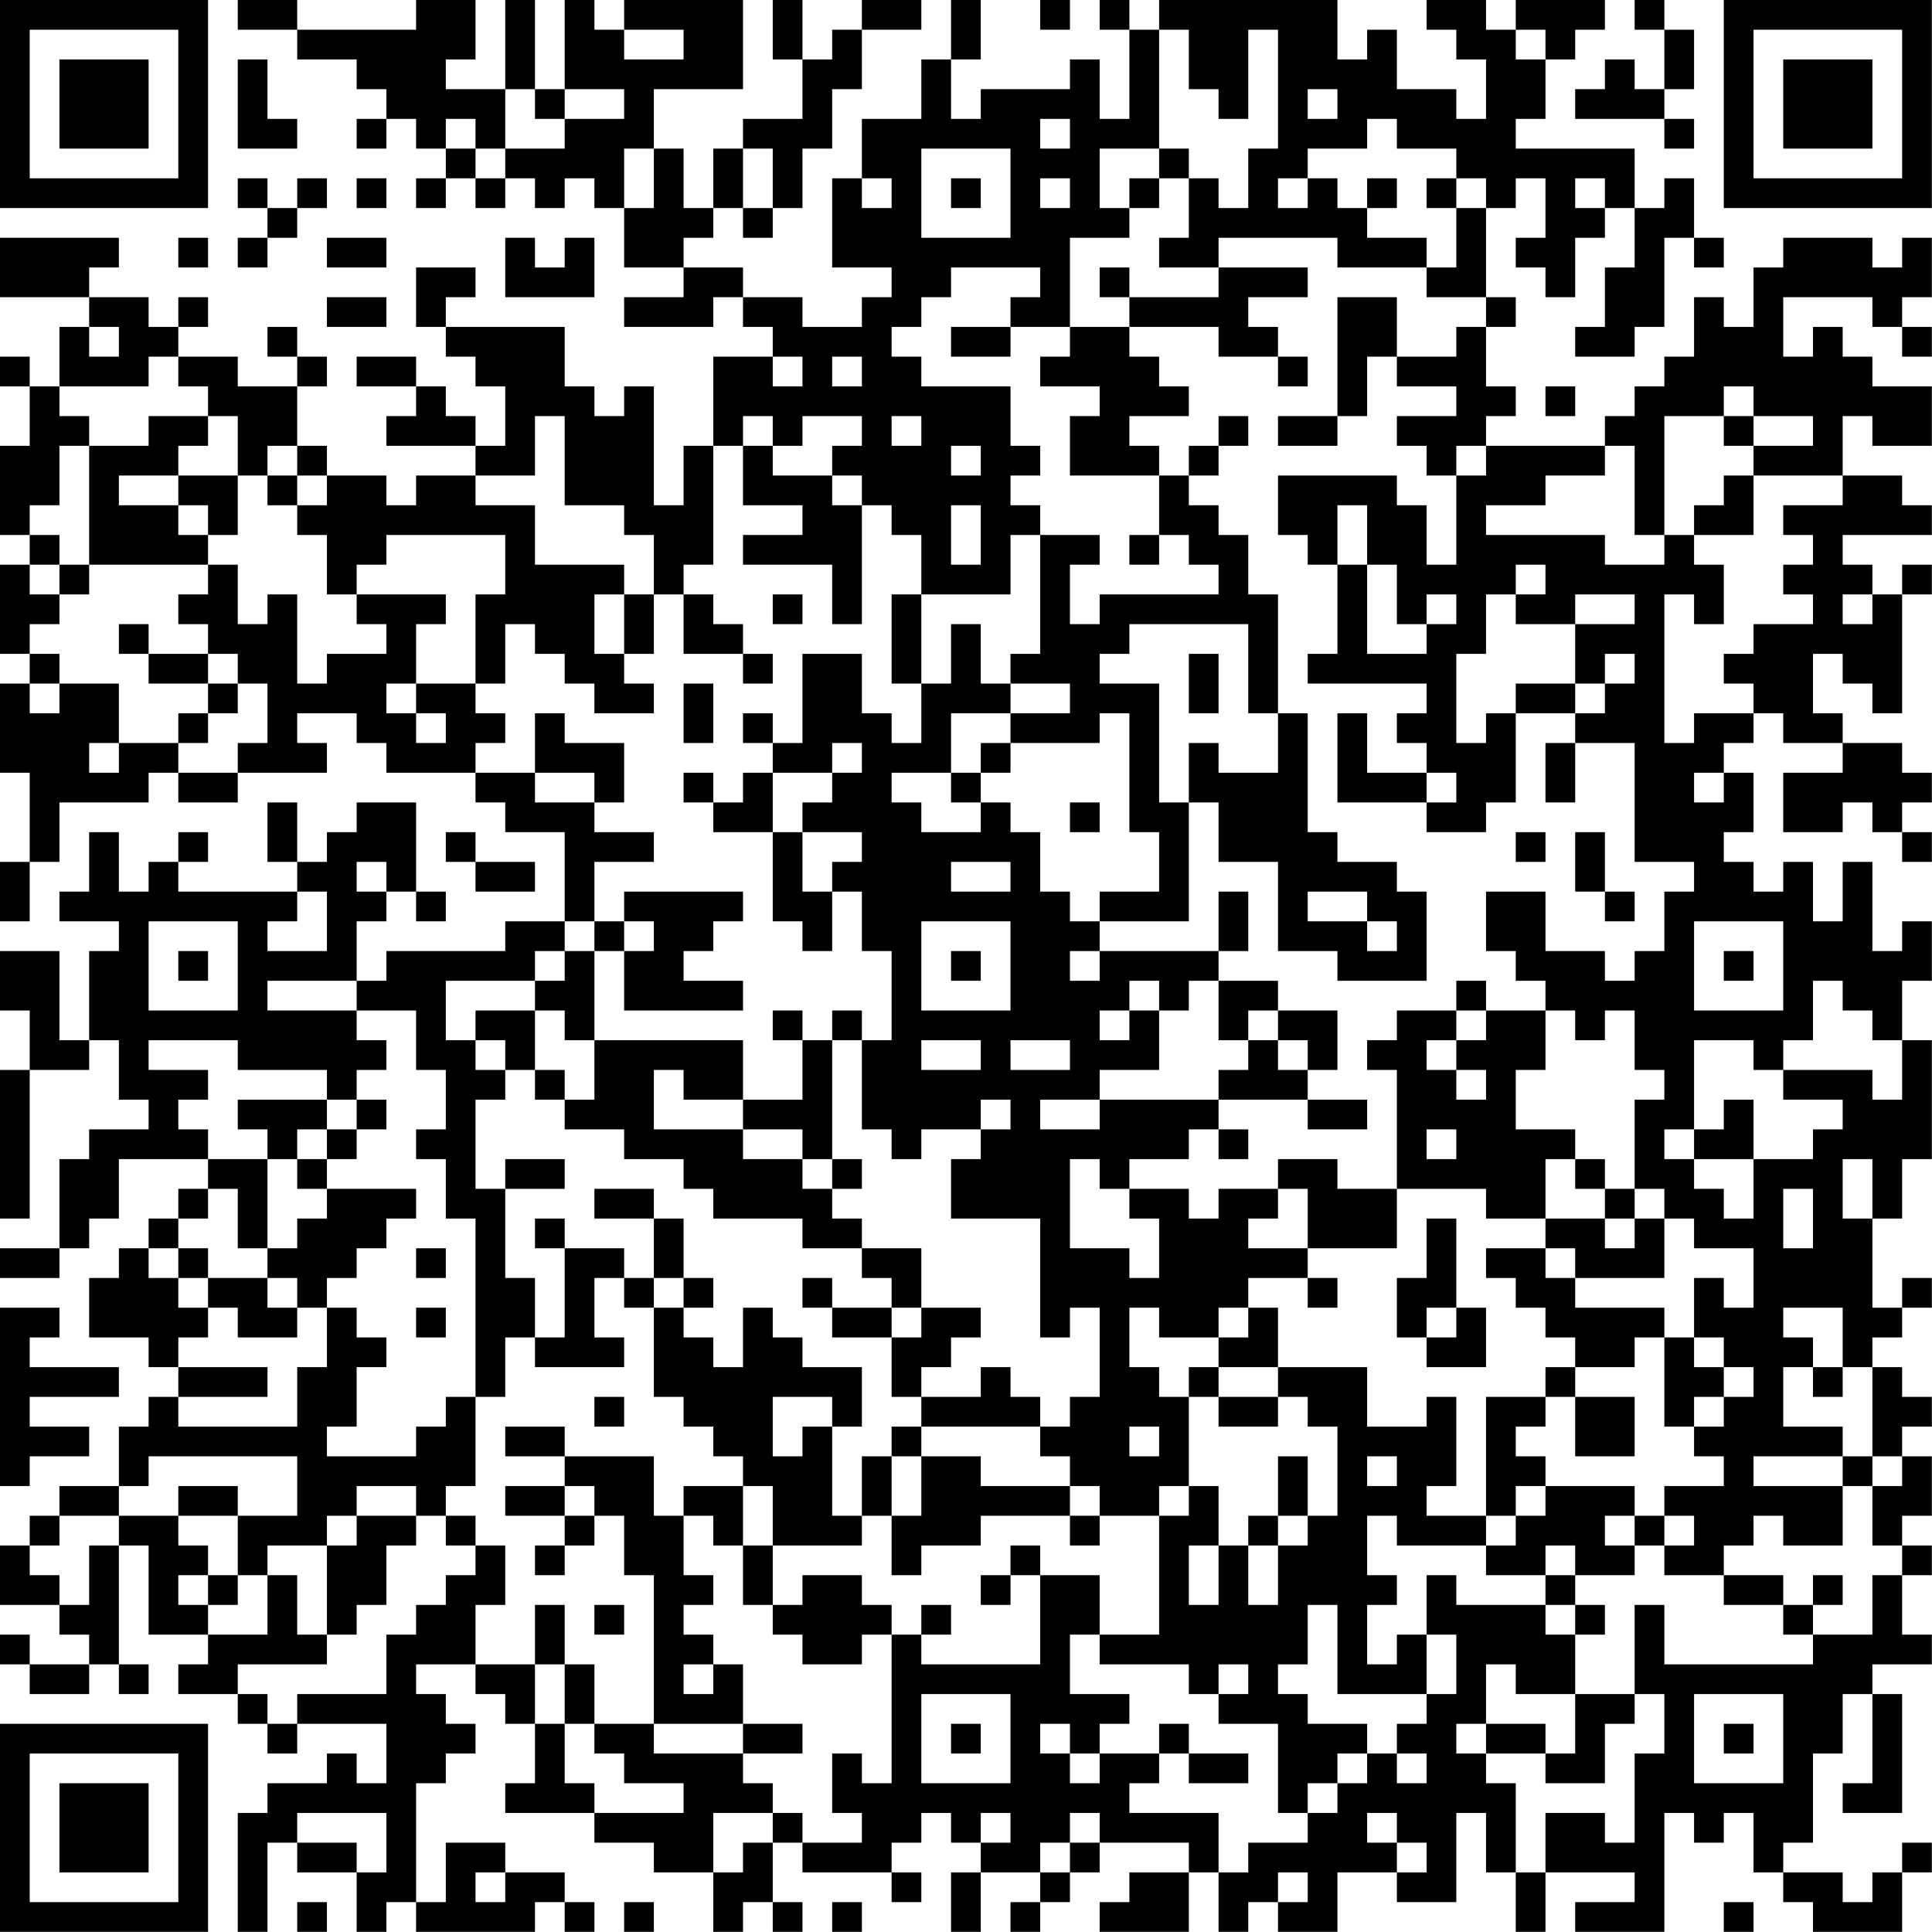 <?xml version="1.0" encoding="UTF-8"?>
<svg xmlns="http://www.w3.org/2000/svg" version="1.1" width="300" height="300" viewBox="0 0 300 300"><rect x="0" y="0" width="300" height="300" fill="#ffffff"/><g transform="scale(4.615)"><g transform="translate(0,0)"><path fill-rule="evenodd" d="M8 0L8 1L10 1L10 2L12 2L12 3L13 3L13 4L12 4L12 5L13 5L13 4L14 4L14 5L15 5L15 6L14 6L14 7L15 7L15 6L16 6L16 7L17 7L17 6L18 6L18 7L19 7L19 6L20 6L20 7L21 7L21 9L23 9L23 10L21 10L21 11L24 11L24 10L25 10L25 11L26 11L26 12L24 12L24 15L23 15L23 17L22 17L22 13L21 13L21 14L20 14L20 13L19 13L19 11L15 11L15 10L16 10L16 9L14 9L14 11L15 11L15 12L16 12L16 13L17 13L17 15L16 15L16 14L15 14L15 13L14 13L14 12L12 12L12 13L14 13L14 14L13 14L13 15L16 15L16 16L14 16L14 17L13 17L13 16L11 16L11 15L10 15L10 13L11 13L11 12L10 12L10 11L9 11L9 12L10 12L10 13L8 13L8 12L6 12L6 11L7 11L7 10L6 10L6 11L5 11L5 10L3 10L3 9L4 9L4 8L0 8L0 10L3 10L3 11L2 11L2 13L1 13L1 12L0 12L0 13L1 13L1 15L0 15L0 18L1 18L1 19L0 19L0 22L1 22L1 23L0 23L0 26L1 26L1 29L0 29L0 31L1 31L1 29L2 29L2 27L5 27L5 26L6 26L6 27L8 27L8 26L11 26L11 25L10 25L10 24L12 24L12 25L13 25L13 26L16 26L16 27L17 27L17 28L19 28L19 31L17 31L17 32L13 32L13 33L12 33L12 31L13 31L13 30L14 30L14 31L15 31L15 30L14 30L14 27L12 27L12 28L11 28L11 29L10 29L10 27L9 27L9 29L10 29L10 30L6 30L6 29L7 29L7 28L6 28L6 29L5 29L5 30L4 30L4 28L3 28L3 30L2 30L2 31L4 31L4 32L3 32L3 35L2 35L2 32L0 32L0 34L1 34L1 36L0 36L0 41L1 41L1 36L3 36L3 35L4 35L4 37L5 37L5 38L3 38L3 39L2 39L2 42L0 42L0 43L2 43L2 42L3 42L3 41L4 41L4 39L7 39L7 40L6 40L6 41L5 41L5 42L4 42L4 43L3 43L3 45L5 45L5 46L6 46L6 47L5 47L5 48L4 48L4 50L2 50L2 51L1 51L1 52L0 52L0 54L2 54L2 55L3 55L3 56L1 56L1 55L0 55L0 56L1 56L1 57L3 57L3 56L4 56L4 57L5 57L5 56L4 56L4 52L5 52L5 55L7 55L7 56L6 56L6 57L8 57L8 58L9 58L9 59L10 59L10 58L13 58L13 60L12 60L12 59L11 59L11 60L9 60L9 61L8 61L8 65L9 65L9 62L10 62L10 63L12 63L12 65L13 65L13 64L14 64L14 65L18 65L18 64L19 64L19 65L20 65L20 64L19 64L19 63L17 63L17 62L15 62L15 64L14 64L14 60L15 60L15 59L16 59L16 58L15 58L15 57L14 57L14 56L16 56L16 57L17 57L17 58L18 58L18 60L17 60L17 61L20 61L20 62L22 62L22 63L24 63L24 65L25 65L25 64L26 64L26 65L27 65L27 64L26 64L26 62L27 62L27 63L30 63L30 64L31 64L31 63L30 63L30 62L31 62L31 61L32 61L32 62L33 62L33 63L32 63L32 65L33 65L33 63L35 63L35 64L34 64L34 65L35 65L35 64L36 64L36 63L37 63L37 62L40 62L40 63L38 63L38 64L37 64L37 65L40 65L40 63L41 63L41 65L42 65L42 64L43 64L43 65L45 65L45 63L47 63L47 64L49 64L49 61L50 61L50 63L51 63L51 65L52 65L52 63L55 63L55 64L53 64L53 65L56 65L56 61L57 61L57 62L58 62L58 61L59 61L59 63L60 63L60 64L61 64L61 65L64 65L64 63L65 63L65 62L64 62L64 63L63 63L63 64L62 64L62 63L60 63L60 62L61 62L61 59L62 59L62 57L63 57L63 60L62 60L62 61L64 61L64 57L63 57L63 56L65 56L65 55L64 55L64 53L65 53L65 52L64 52L64 51L65 51L65 49L64 49L64 48L65 48L65 47L64 47L64 46L63 46L63 45L64 45L64 44L65 44L65 43L64 43L64 44L63 44L63 41L64 41L64 39L65 39L65 35L64 35L64 33L65 33L65 31L64 31L64 32L63 32L63 29L62 29L62 31L61 31L61 29L60 29L60 30L59 30L59 29L58 29L58 28L59 28L59 26L58 26L58 25L59 25L59 24L60 24L60 25L62 25L62 26L60 26L60 28L62 28L62 27L63 27L63 28L64 28L64 29L65 29L65 28L64 28L64 27L65 27L65 26L64 26L64 25L62 25L62 24L61 24L61 22L62 22L62 23L63 23L63 24L64 24L64 20L65 20L65 19L64 19L64 20L63 20L63 19L62 19L62 18L65 18L65 17L64 17L64 16L62 16L62 14L63 14L63 15L65 15L65 13L63 13L63 12L62 12L62 11L61 11L61 12L60 12L60 10L63 10L63 11L64 11L64 12L65 12L65 11L64 11L64 10L65 10L65 8L64 8L64 9L63 9L63 8L60 8L60 9L59 9L59 11L58 11L58 10L57 10L57 12L56 12L56 13L55 13L55 14L54 14L54 15L50 15L50 14L51 14L51 13L50 13L50 11L51 11L51 10L50 10L50 7L51 7L51 6L52 6L52 8L51 8L51 9L52 9L52 10L53 10L53 8L54 8L54 7L55 7L55 9L54 9L54 11L53 11L53 12L55 12L55 11L56 11L56 8L57 8L57 9L58 9L58 8L57 8L57 6L56 6L56 7L55 7L55 5L51 5L51 4L52 4L52 2L53 2L53 1L54 1L54 0L51 0L51 1L50 1L50 0L48 0L48 1L49 1L49 2L50 2L50 4L49 4L49 3L47 3L47 1L46 1L46 2L45 2L45 0L39 0L39 1L38 1L38 0L37 0L37 1L38 1L38 4L37 4L37 2L36 2L36 3L33 3L33 4L32 4L32 2L33 2L33 0L32 0L32 2L31 2L31 4L29 4L29 6L28 6L28 9L30 9L30 10L29 10L29 11L27 11L27 10L25 10L25 9L23 9L23 8L24 8L24 7L25 7L25 8L26 8L26 7L27 7L27 5L28 5L28 3L29 3L29 1L31 1L31 0L29 0L29 1L28 1L28 2L27 2L27 0L26 0L26 2L27 2L27 4L25 4L25 5L24 5L24 7L23 7L23 5L22 5L22 3L25 3L25 0L21 0L21 1L20 1L20 0L19 0L19 3L18 3L18 0L17 0L17 3L15 3L15 2L16 2L16 0L14 0L14 1L10 1L10 0ZM35 0L35 1L36 1L36 0ZM55 0L55 1L56 1L56 3L55 3L55 2L54 2L54 3L53 3L53 4L56 4L56 5L57 5L57 4L56 4L56 3L57 3L57 1L56 1L56 0ZM21 1L21 2L23 2L23 1ZM39 1L39 5L37 5L37 7L38 7L38 8L36 8L36 11L34 11L34 10L35 10L35 9L32 9L32 10L31 10L31 11L30 11L30 12L31 12L31 13L34 13L34 15L35 15L35 16L34 16L34 17L35 17L35 18L34 18L34 20L31 20L31 18L30 18L30 17L29 17L29 16L28 16L28 15L29 15L29 14L27 14L27 15L26 15L26 14L25 14L25 15L24 15L24 19L23 19L23 20L22 20L22 18L21 18L21 17L19 17L19 14L18 14L18 16L16 16L16 17L18 17L18 19L21 19L21 20L20 20L20 22L21 22L21 23L22 23L22 24L20 24L20 23L19 23L19 22L18 22L18 21L17 21L17 23L16 23L16 20L17 20L17 18L13 18L13 19L12 19L12 20L11 20L11 18L10 18L10 17L11 17L11 16L10 16L10 15L9 15L9 16L8 16L8 14L7 14L7 13L6 13L6 12L5 12L5 13L2 13L2 14L3 14L3 15L2 15L2 17L1 17L1 18L2 18L2 19L1 19L1 20L2 20L2 21L1 21L1 22L2 22L2 23L1 23L1 24L2 24L2 23L4 23L4 25L3 25L3 26L4 26L4 25L6 25L6 26L8 26L8 25L9 25L9 23L8 23L8 22L7 22L7 21L6 21L6 20L7 20L7 19L8 19L8 21L9 21L9 20L10 20L10 23L11 23L11 22L13 22L13 21L12 21L12 20L15 20L15 21L14 21L14 23L13 23L13 24L14 24L14 25L15 25L15 24L14 24L14 23L16 23L16 24L17 24L17 25L16 25L16 26L18 26L18 27L20 27L20 28L22 28L22 29L20 29L20 31L19 31L19 32L18 32L18 33L15 33L15 35L16 35L16 36L17 36L17 37L16 37L16 40L17 40L17 43L18 43L18 45L17 45L17 47L16 47L16 41L15 41L15 39L14 39L14 38L15 38L15 36L14 36L14 34L12 34L12 33L9 33L9 34L12 34L12 35L13 35L13 36L12 36L12 37L11 37L11 36L8 36L8 35L5 35L5 36L7 36L7 37L6 37L6 38L7 38L7 39L9 39L9 42L8 42L8 40L7 40L7 41L6 41L6 42L5 42L5 43L6 43L6 44L7 44L7 45L6 45L6 46L9 46L9 47L6 47L6 48L10 48L10 46L11 46L11 44L12 44L12 45L13 45L13 46L12 46L12 48L11 48L11 49L14 49L14 48L15 48L15 47L16 47L16 50L15 50L15 51L14 51L14 50L12 50L12 51L11 51L11 52L9 52L9 53L8 53L8 51L10 51L10 49L5 49L5 50L4 50L4 51L2 51L2 52L1 52L1 53L2 53L2 54L3 54L3 52L4 52L4 51L6 51L6 52L7 52L7 53L6 53L6 54L7 54L7 55L9 55L9 53L10 53L10 55L11 55L11 56L8 56L8 57L9 57L9 58L10 58L10 57L13 57L13 55L14 55L14 54L15 54L15 53L16 53L16 52L17 52L17 54L16 54L16 56L18 56L18 58L19 58L19 60L20 60L20 61L23 61L23 60L21 60L21 59L20 59L20 58L22 58L22 59L25 59L25 60L26 60L26 61L24 61L24 63L25 63L25 62L26 62L26 61L27 61L27 62L29 62L29 61L28 61L28 59L29 59L29 60L30 60L30 55L31 55L31 56L35 56L35 53L37 53L37 55L36 55L36 57L38 57L38 58L37 58L37 59L36 59L36 58L35 58L35 59L36 59L36 60L37 60L37 59L39 59L39 60L38 60L38 61L41 61L41 63L42 63L42 62L44 62L44 61L45 61L45 60L46 60L46 59L47 59L47 60L48 60L48 59L47 59L47 58L48 58L48 57L49 57L49 55L48 55L48 53L49 53L49 54L52 54L52 55L53 55L53 57L51 57L51 56L50 56L50 58L49 58L49 59L50 59L50 60L51 60L51 63L52 63L52 61L54 61L54 62L55 62L55 59L56 59L56 57L55 57L55 54L56 54L56 56L61 56L61 55L63 55L63 53L64 53L64 52L63 52L63 50L64 50L64 49L63 49L63 46L62 46L62 44L60 44L60 45L61 45L61 46L60 46L60 48L62 48L62 49L59 49L59 50L62 50L62 52L60 52L60 51L59 51L59 52L58 52L58 53L56 53L56 52L57 52L57 51L56 51L56 50L58 50L58 49L57 49L57 48L58 48L58 47L59 47L59 46L58 46L58 45L57 45L57 43L58 43L58 44L59 44L59 42L57 42L57 41L56 41L56 40L55 40L55 37L56 37L56 36L55 36L55 34L54 34L54 35L53 35L53 34L52 34L52 33L51 33L51 32L50 32L50 30L52 30L52 32L54 32L54 33L55 33L55 32L56 32L56 30L57 30L57 29L55 29L55 25L53 25L53 24L54 24L54 23L55 23L55 22L54 22L54 23L53 23L53 21L55 21L55 20L53 20L53 21L51 21L51 20L52 20L52 19L51 19L51 20L50 20L50 22L49 22L49 25L50 25L50 24L51 24L51 27L50 27L50 28L48 28L48 27L49 27L49 26L48 26L48 25L47 25L47 24L48 24L48 23L44 23L44 22L45 22L45 19L46 19L46 22L48 22L48 21L49 21L49 20L48 20L48 21L47 21L47 19L46 19L46 17L45 17L45 19L44 19L44 18L43 18L43 16L47 16L47 17L48 17L48 19L49 19L49 16L50 16L50 15L49 15L49 16L48 16L48 15L47 15L47 14L49 14L49 13L47 13L47 12L49 12L49 11L50 11L50 10L48 10L48 9L49 9L49 7L50 7L50 6L49 6L49 5L47 5L47 4L46 4L46 5L44 5L44 6L43 6L43 7L44 7L44 6L45 6L45 7L46 7L46 8L48 8L48 9L45 9L45 8L41 8L41 9L39 9L39 8L40 8L40 6L41 6L41 7L42 7L42 5L43 5L43 1L42 1L42 4L41 4L41 3L40 3L40 1ZM51 1L51 2L52 2L52 1ZM8 2L8 5L10 5L10 4L9 4L9 2ZM17 3L17 5L16 5L16 4L15 4L15 5L16 5L16 6L17 6L17 5L19 5L19 4L21 4L21 3L19 3L19 4L18 4L18 3ZM44 3L44 4L45 4L45 3ZM35 4L35 5L36 5L36 4ZM21 5L21 7L22 7L22 5ZM25 5L25 7L26 7L26 5ZM31 5L31 8L34 8L34 5ZM39 5L39 6L38 6L38 7L39 7L39 6L40 6L40 5ZM8 6L8 7L9 7L9 8L8 8L8 9L9 9L9 8L10 8L10 7L11 7L11 6L10 6L10 7L9 7L9 6ZM12 6L12 7L13 7L13 6ZM29 6L29 7L30 7L30 6ZM32 6L32 7L33 7L33 6ZM35 6L35 7L36 7L36 6ZM46 6L46 7L47 7L47 6ZM48 6L48 7L49 7L49 6ZM53 6L53 7L54 7L54 6ZM6 8L6 9L7 9L7 8ZM11 8L11 9L13 9L13 8ZM17 8L17 10L20 10L20 8L19 8L19 9L18 9L18 8ZM37 9L37 10L38 10L38 11L36 11L36 12L35 12L35 13L37 13L37 14L36 14L36 16L39 16L39 18L38 18L38 19L39 19L39 18L40 18L40 19L41 19L41 20L37 20L37 21L36 21L36 19L37 19L37 18L35 18L35 22L34 22L34 23L33 23L33 21L32 21L32 23L31 23L31 20L30 20L30 23L31 23L31 25L30 25L30 24L29 24L29 22L27 22L27 25L26 25L26 24L25 24L25 25L26 25L26 26L25 26L25 27L24 27L24 26L23 26L23 27L24 27L24 28L26 28L26 31L27 31L27 32L28 32L28 30L29 30L29 32L30 32L30 35L29 35L29 34L28 34L28 35L27 35L27 34L26 34L26 35L27 35L27 37L25 37L25 35L20 35L20 32L21 32L21 34L25 34L25 33L23 33L23 32L24 32L24 31L25 31L25 30L21 30L21 31L20 31L20 32L19 32L19 33L18 33L18 34L16 34L16 35L17 35L17 36L18 36L18 37L19 37L19 38L21 38L21 39L23 39L23 40L24 40L24 41L27 41L27 42L29 42L29 43L30 43L30 44L28 44L28 43L27 43L27 44L28 44L28 45L30 45L30 47L31 47L31 48L30 48L30 49L29 49L29 51L28 51L28 48L29 48L29 46L27 46L27 45L26 45L26 44L25 44L25 46L24 46L24 45L23 45L23 44L24 44L24 43L23 43L23 41L22 41L22 40L20 40L20 41L22 41L22 43L21 43L21 42L19 42L19 41L18 41L18 42L19 42L19 45L18 45L18 46L21 46L21 45L20 45L20 43L21 43L21 44L22 44L22 47L23 47L23 48L24 48L24 49L25 49L25 50L23 50L23 51L22 51L22 49L19 49L19 48L17 48L17 49L19 49L19 50L17 50L17 51L19 51L19 52L18 52L18 53L19 53L19 52L20 52L20 51L21 51L21 53L22 53L22 58L25 58L25 59L27 59L27 58L25 58L25 56L24 56L24 55L23 55L23 54L24 54L24 53L23 53L23 51L24 51L24 52L25 52L25 54L26 54L26 55L27 55L27 56L29 56L29 55L30 55L30 54L29 54L29 53L27 53L27 54L26 54L26 52L29 52L29 51L30 51L30 53L31 53L31 52L33 52L33 51L36 51L36 52L37 52L37 51L39 51L39 55L37 55L37 56L40 56L40 57L41 57L41 58L43 58L43 61L44 61L44 60L45 60L45 59L46 59L46 58L44 58L44 57L43 57L43 56L44 56L44 54L45 54L45 57L48 57L48 55L47 55L47 56L46 56L46 54L47 54L47 53L46 53L46 51L47 51L47 52L50 52L50 53L52 53L52 54L53 54L53 55L54 55L54 54L53 54L53 53L55 53L55 52L56 52L56 51L55 51L55 50L52 50L52 49L51 49L51 48L52 48L52 47L53 47L53 49L55 49L55 47L53 47L53 46L55 46L55 45L56 45L56 48L57 48L57 47L58 47L58 46L57 46L57 45L56 45L56 44L53 44L53 43L56 43L56 41L55 41L55 40L54 40L54 39L53 39L53 38L51 38L51 36L52 36L52 34L50 34L50 33L49 33L49 34L47 34L47 35L46 35L46 36L47 36L47 40L45 40L45 39L43 39L43 40L41 40L41 41L40 41L40 40L38 40L38 39L40 39L40 38L41 38L41 39L42 39L42 38L41 38L41 37L44 37L44 38L46 38L46 37L44 37L44 36L45 36L45 34L43 34L43 33L41 33L41 32L42 32L42 30L41 30L41 32L37 32L37 31L40 31L40 27L41 27L41 29L43 29L43 32L45 32L45 33L48 33L48 30L47 30L47 29L45 29L45 28L44 28L44 24L43 24L43 20L42 20L42 18L41 18L41 17L40 17L40 16L41 16L41 15L42 15L42 14L41 14L41 15L40 15L40 16L39 16L39 15L38 15L38 14L40 14L40 13L39 13L39 12L38 12L38 11L41 11L41 12L43 12L43 13L44 13L44 12L43 12L43 11L42 11L42 10L44 10L44 9L41 9L41 10L38 10L38 9ZM11 10L11 11L13 11L13 10ZM45 10L45 14L43 14L43 15L45 15L45 14L46 14L46 12L47 12L47 10ZM3 11L3 12L4 12L4 11ZM32 11L32 12L34 12L34 11ZM26 12L26 13L27 13L27 12ZM28 12L28 13L29 13L29 12ZM52 13L52 14L53 14L53 13ZM58 13L58 14L56 14L56 18L55 18L55 15L54 15L54 16L52 16L52 17L50 17L50 18L54 18L54 19L56 19L56 18L57 18L57 19L58 19L58 21L57 21L57 20L56 20L56 25L57 25L57 24L59 24L59 23L58 23L58 22L59 22L59 21L61 21L61 20L60 20L60 19L61 19L61 18L60 18L60 17L62 17L62 16L59 16L59 15L61 15L61 14L59 14L59 13ZM5 14L5 15L3 15L3 19L2 19L2 20L3 20L3 19L7 19L7 18L8 18L8 16L6 16L6 15L7 15L7 14ZM30 14L30 15L31 15L31 14ZM58 14L58 15L59 15L59 14ZM25 15L25 17L27 17L27 18L25 18L25 19L28 19L28 21L29 21L29 17L28 17L28 16L26 16L26 15ZM32 15L32 16L33 16L33 15ZM4 16L4 17L6 17L6 18L7 18L7 17L6 17L6 16ZM9 16L9 17L10 17L10 16ZM58 16L58 17L57 17L57 18L59 18L59 16ZM32 17L32 19L33 19L33 17ZM21 20L21 22L22 22L22 20ZM23 20L23 22L25 22L25 23L26 23L26 22L25 22L25 21L24 21L24 20ZM26 20L26 21L27 21L27 20ZM62 20L62 21L63 21L63 20ZM4 21L4 22L5 22L5 23L7 23L7 24L6 24L6 25L7 25L7 24L8 24L8 23L7 23L7 22L5 22L5 21ZM38 21L38 22L37 22L37 23L39 23L39 27L40 27L40 25L41 25L41 26L43 26L43 24L42 24L42 21ZM40 22L40 24L41 24L41 22ZM23 23L23 25L24 25L24 23ZM34 23L34 24L32 24L32 26L30 26L30 27L31 27L31 28L33 28L33 27L34 27L34 28L35 28L35 30L36 30L36 31L37 31L37 30L39 30L39 28L38 28L38 24L37 24L37 25L34 25L34 24L36 24L36 23ZM51 23L51 24L53 24L53 23ZM18 24L18 26L20 26L20 27L21 27L21 25L19 25L19 24ZM45 24L45 27L48 27L48 26L46 26L46 24ZM28 25L28 26L26 26L26 28L27 28L27 30L28 30L28 29L29 29L29 28L27 28L27 27L28 27L28 26L29 26L29 25ZM33 25L33 26L32 26L32 27L33 27L33 26L34 26L34 25ZM52 25L52 27L53 27L53 25ZM57 26L57 27L58 27L58 26ZM36 27L36 28L37 28L37 27ZM15 28L15 29L16 29L16 30L18 30L18 29L16 29L16 28ZM51 28L51 29L52 29L52 28ZM53 28L53 30L54 30L54 31L55 31L55 30L54 30L54 28ZM12 29L12 30L13 30L13 29ZM32 29L32 30L34 30L34 29ZM10 30L10 31L9 31L9 32L11 32L11 30ZM44 30L44 31L46 31L46 32L47 32L47 31L46 31L46 30ZM5 31L5 34L8 34L8 31ZM21 31L21 32L22 32L22 31ZM31 31L31 34L34 34L34 31ZM57 31L57 34L60 34L60 31ZM6 32L6 33L7 33L7 32ZM32 32L32 33L33 33L33 32ZM36 32L36 33L37 33L37 32ZM58 32L58 33L59 33L59 32ZM38 33L38 34L37 34L37 35L38 35L38 34L39 34L39 36L37 36L37 37L35 37L35 38L37 38L37 37L41 37L41 36L42 36L42 35L43 35L43 36L44 36L44 35L43 35L43 34L42 34L42 35L41 35L41 33L40 33L40 34L39 34L39 33ZM61 33L61 35L60 35L60 36L59 36L59 35L57 35L57 38L56 38L56 39L57 39L57 40L58 40L58 41L59 41L59 39L61 39L61 38L62 38L62 37L60 37L60 36L63 36L63 37L64 37L64 35L63 35L63 34L62 34L62 33ZM18 34L18 36L19 36L19 37L20 37L20 35L19 35L19 34ZM49 34L49 35L48 35L48 36L49 36L49 37L50 37L50 36L49 36L49 35L50 35L50 34ZM28 35L28 39L27 39L27 38L25 38L25 37L23 37L23 36L22 36L22 38L25 38L25 39L27 39L27 40L28 40L28 41L29 41L29 42L31 42L31 44L30 44L30 45L31 45L31 44L33 44L33 45L32 45L32 46L31 46L31 47L33 47L33 46L34 46L34 47L35 47L35 48L31 48L31 49L30 49L30 51L31 51L31 49L33 49L33 50L36 50L36 51L37 51L37 50L36 50L36 49L35 49L35 48L36 48L36 47L37 47L37 44L36 44L36 45L35 45L35 41L32 41L32 39L33 39L33 38L34 38L34 37L33 37L33 38L31 38L31 39L30 39L30 38L29 38L29 35ZM31 35L31 36L33 36L33 35ZM34 35L34 36L36 36L36 35ZM8 37L8 38L9 38L9 39L10 39L10 40L11 40L11 41L10 41L10 42L9 42L9 43L7 43L7 42L6 42L6 43L7 43L7 44L8 44L8 45L10 45L10 44L11 44L11 43L12 43L12 42L13 42L13 41L14 41L14 40L11 40L11 39L12 39L12 38L13 38L13 37L12 37L12 38L11 38L11 37ZM58 37L58 38L57 38L57 39L59 39L59 37ZM10 38L10 39L11 39L11 38ZM48 38L48 39L49 39L49 38ZM17 39L17 40L19 40L19 39ZM28 39L28 40L29 40L29 39ZM36 39L36 42L38 42L38 43L39 43L39 41L38 41L38 40L37 40L37 39ZM52 39L52 41L50 41L50 40L47 40L47 42L44 42L44 40L43 40L43 41L42 41L42 42L44 42L44 43L42 43L42 44L41 44L41 45L39 45L39 44L38 44L38 46L39 46L39 47L40 47L40 50L39 50L39 51L40 51L40 50L41 50L41 52L40 52L40 54L41 54L41 52L42 52L42 54L43 54L43 52L44 52L44 51L45 51L45 48L44 48L44 47L43 47L43 46L46 46L46 48L48 48L48 47L49 47L49 50L48 50L48 51L50 51L50 52L51 52L51 51L52 51L52 50L51 50L51 51L50 51L50 47L52 47L52 46L53 46L53 45L52 45L52 44L51 44L51 43L50 43L50 42L52 42L52 43L53 43L53 42L52 42L52 41L54 41L54 42L55 42L55 41L54 41L54 40L53 40L53 39ZM62 39L62 41L63 41L63 39ZM60 40L60 42L61 42L61 40ZM48 41L48 43L47 43L47 45L48 45L48 46L50 46L50 44L49 44L49 41ZM14 42L14 43L15 43L15 42ZM9 43L9 44L10 44L10 43ZM22 43L22 44L23 44L23 43ZM44 43L44 44L45 44L45 43ZM0 44L0 50L1 50L1 49L3 49L3 48L1 48L1 47L4 47L4 46L1 46L1 45L2 45L2 44ZM14 44L14 45L15 45L15 44ZM42 44L42 45L41 45L41 46L40 46L40 47L41 47L41 48L43 48L43 47L41 47L41 46L43 46L43 44ZM48 44L48 45L49 45L49 44ZM61 46L61 47L62 47L62 46ZM20 47L20 48L21 48L21 47ZM26 47L26 49L27 49L27 48L28 48L28 47ZM38 48L38 49L39 49L39 48ZM43 49L43 51L42 51L42 52L43 52L43 51L44 51L44 49ZM46 49L46 50L47 50L47 49ZM62 49L62 50L63 50L63 49ZM6 50L6 51L8 51L8 50ZM19 50L19 51L20 51L20 50ZM25 50L25 52L26 52L26 50ZM12 51L12 52L11 52L11 55L12 55L12 54L13 54L13 52L14 52L14 51ZM15 51L15 52L16 52L16 51ZM54 51L54 52L55 52L55 51ZM34 52L34 53L33 53L33 54L34 54L34 53L35 53L35 52ZM52 52L52 53L53 53L53 52ZM7 53L7 54L8 54L8 53ZM58 53L58 54L60 54L60 55L61 55L61 54L62 54L62 53L61 53L61 54L60 54L60 53ZM18 54L18 56L19 56L19 58L20 58L20 56L19 56L19 54ZM20 54L20 55L21 55L21 54ZM31 54L31 55L32 55L32 54ZM23 56L23 57L24 57L24 56ZM41 56L41 57L42 57L42 56ZM31 57L31 60L34 60L34 57ZM53 57L53 59L52 59L52 58L50 58L50 59L52 59L52 60L54 60L54 58L55 58L55 57ZM57 57L57 60L60 60L60 57ZM32 58L32 59L33 59L33 58ZM39 58L39 59L40 59L40 60L42 60L42 59L40 59L40 58ZM58 58L58 59L59 59L59 58ZM10 61L10 62L12 62L12 63L13 63L13 61ZM33 61L33 62L34 62L34 61ZM36 61L36 62L35 62L35 63L36 63L36 62L37 62L37 61ZM46 61L46 62L47 62L47 63L48 63L48 62L47 62L47 61ZM16 63L16 64L17 64L17 63ZM43 63L43 64L44 64L44 63ZM10 64L10 65L11 65L11 64ZM21 64L21 65L22 65L22 64ZM28 64L28 65L29 65L29 64ZM58 64L58 65L59 65L59 64ZM0 0L0 7L7 7L7 0ZM1 1L1 6L6 6L6 1ZM2 2L2 5L5 5L5 2ZM58 0L58 7L65 7L65 0ZM59 1L59 6L64 6L64 1ZM60 2L60 5L63 5L63 2ZM0 58L0 65L7 65L7 58ZM1 59L1 64L6 64L6 59ZM2 60L2 63L5 63L5 60Z" fill="#000000"/></g></g></svg>

